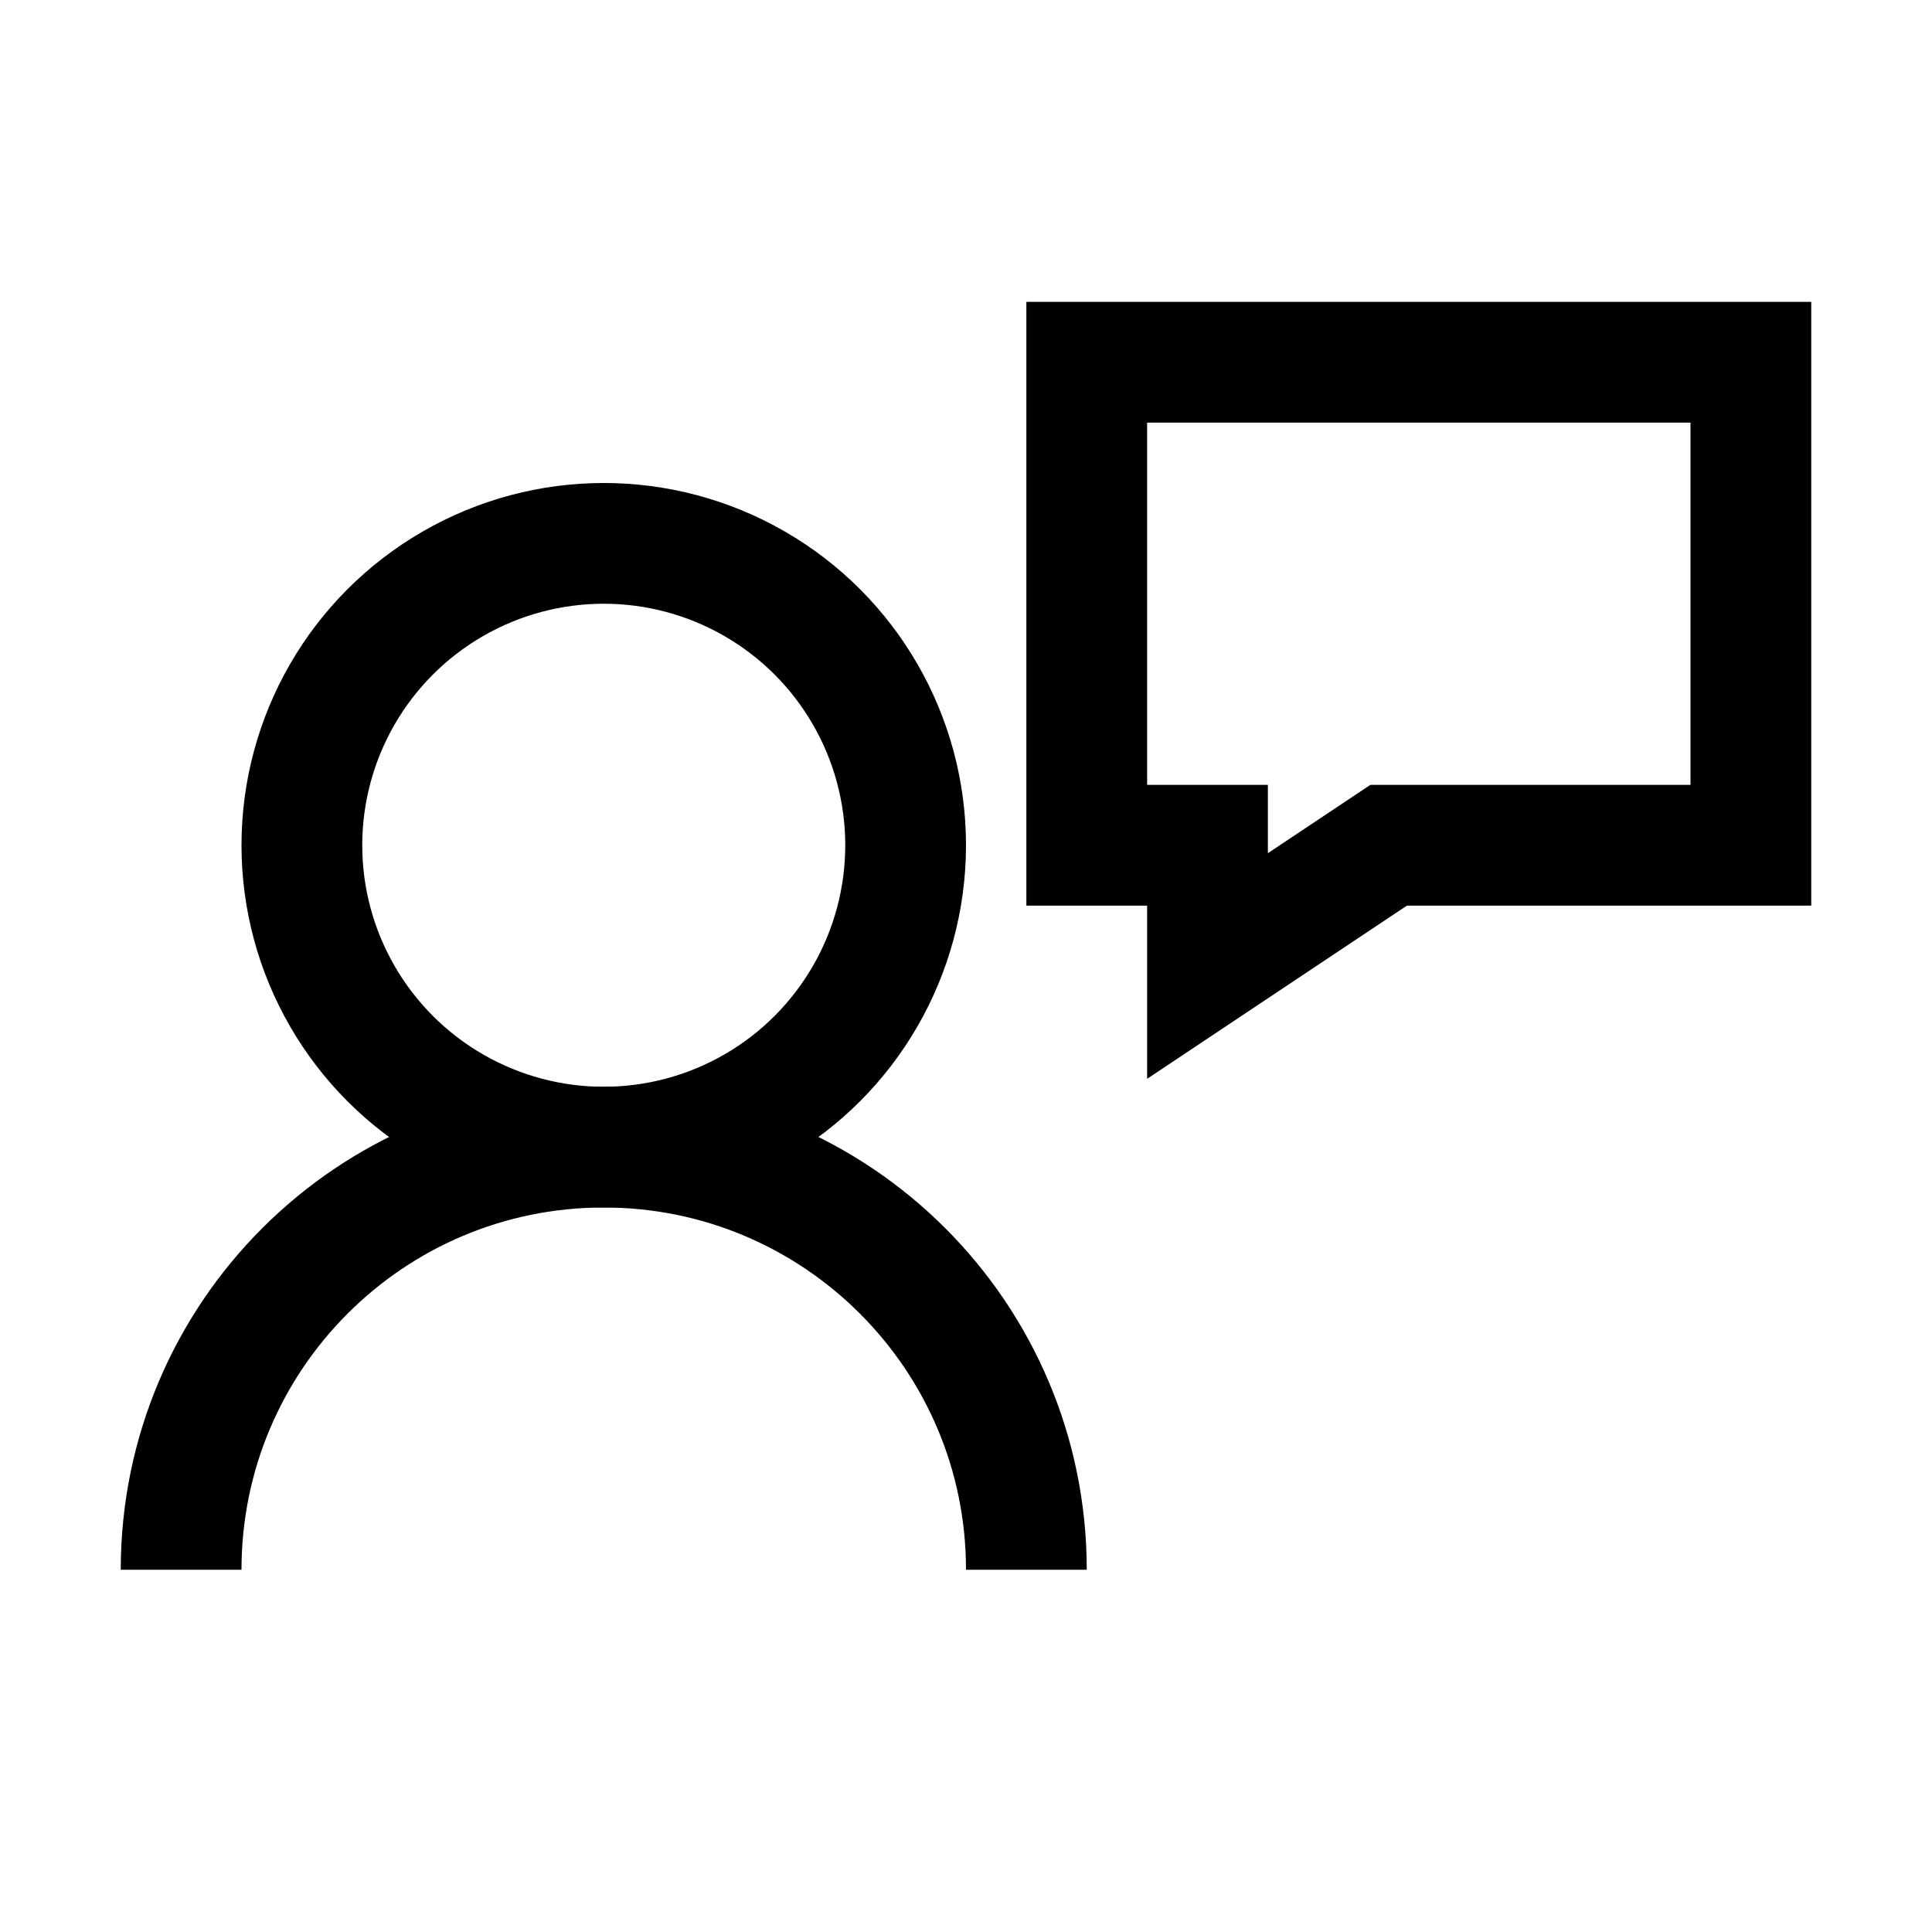 <?xml version="1.0" encoding="iso-8859-1"?>
<!-- Generator: Adobe Illustrator 19.1.1, SVG Export Plug-In . SVG Version: 6.00 Build 0)  -->
<svg version="1.1" id="Layer_1" xmlns="http://www.w3.org/2000/svg" xmlns:xlink="http://www.w3.org/1999/xlink" x="0px" y="0px"
	 viewBox="0 0 32 32" style="enable-background:new 0 0 32 32;" xml:space="preserve">
<circle style="fill:none;stroke:#000000;stroke-width:2;stroke-miterlimit:10;" cx="10" cy="14" r="5"/>
<path style="fill:none;stroke:#000000;stroke-width:2;stroke-miterlimit:10;" d="M3,26c0-3.866,3.134-7,7-7s7,3.134,7,7"/>
<polygon style="fill:none;stroke:#000000;stroke-width:2;stroke-miterlimit:10;" points="29,6 18,6 18,14 20,14 20,16 23,14 29,14 
	"/>
</svg>
